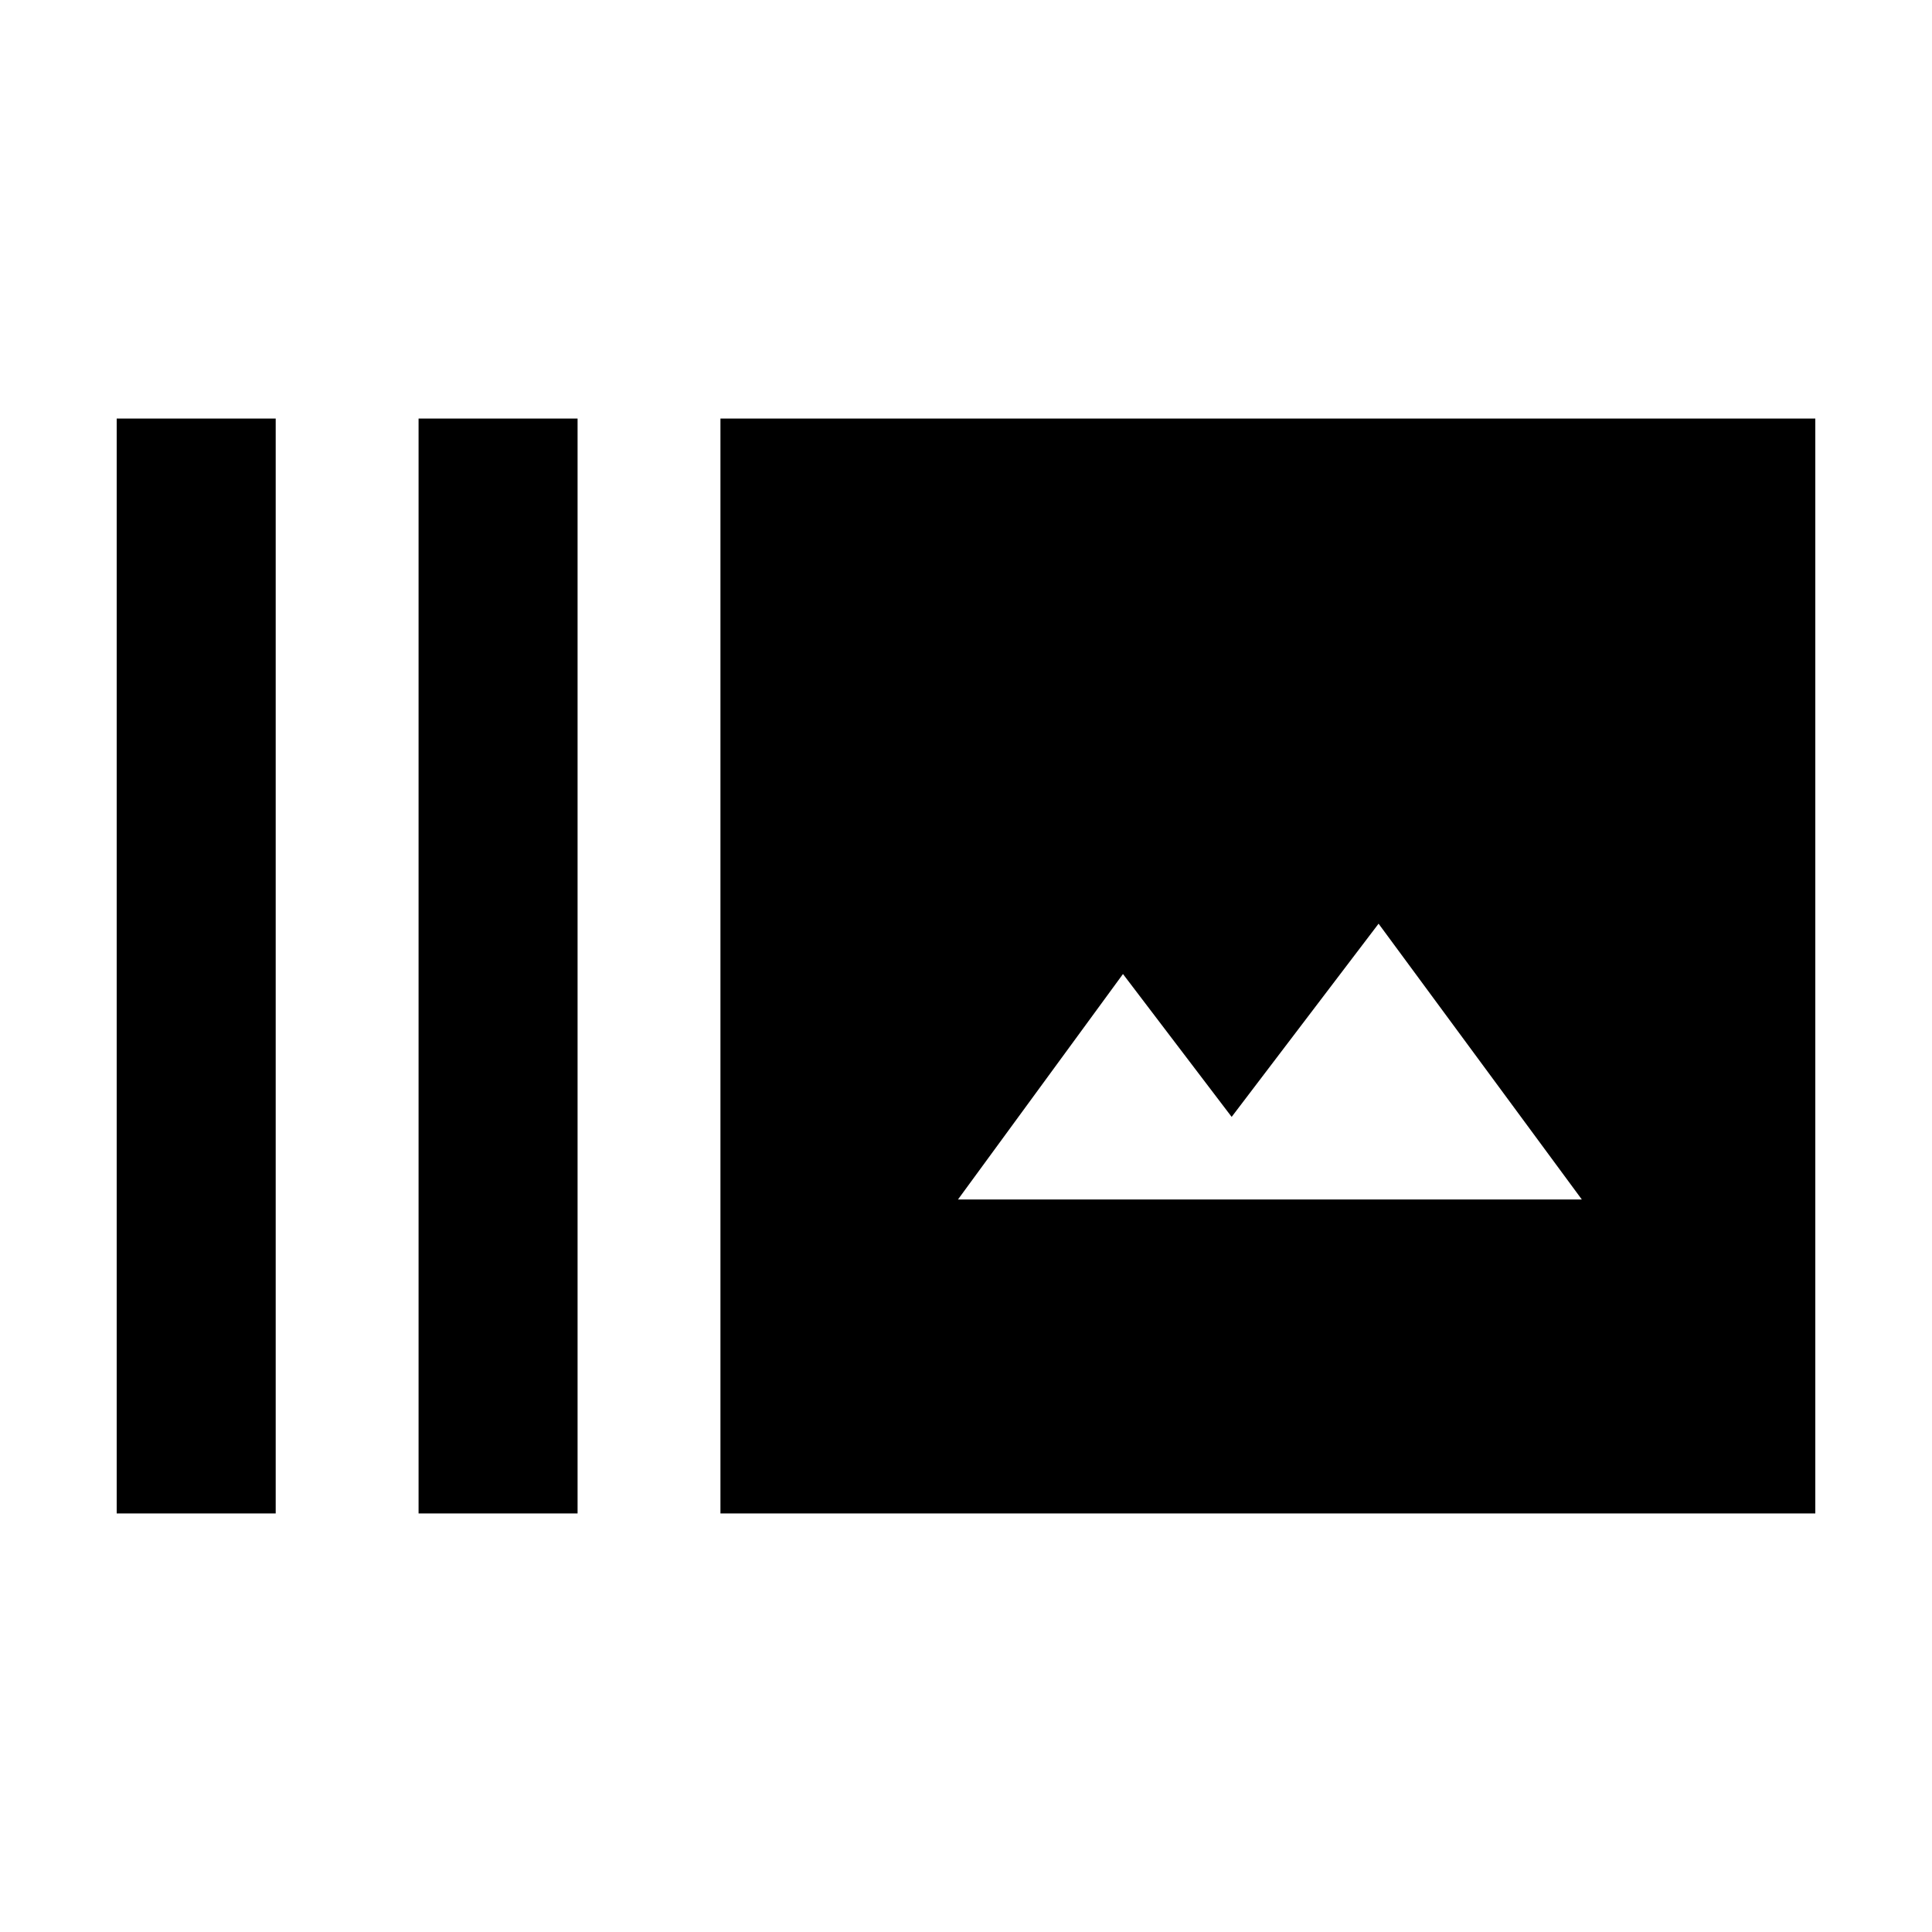 <svg xmlns="http://www.w3.org/2000/svg" height="20" width="20"><path d="M4.333 15.667V4.333H5.979V15.667ZM1.208 15.667V4.333H2.854V15.667ZM7.458 15.667V4.333H18.792V15.667ZM9.917 12.417H16.375L14.271 9.562L12.75 11.562L11.625 10.083Z"/></svg>